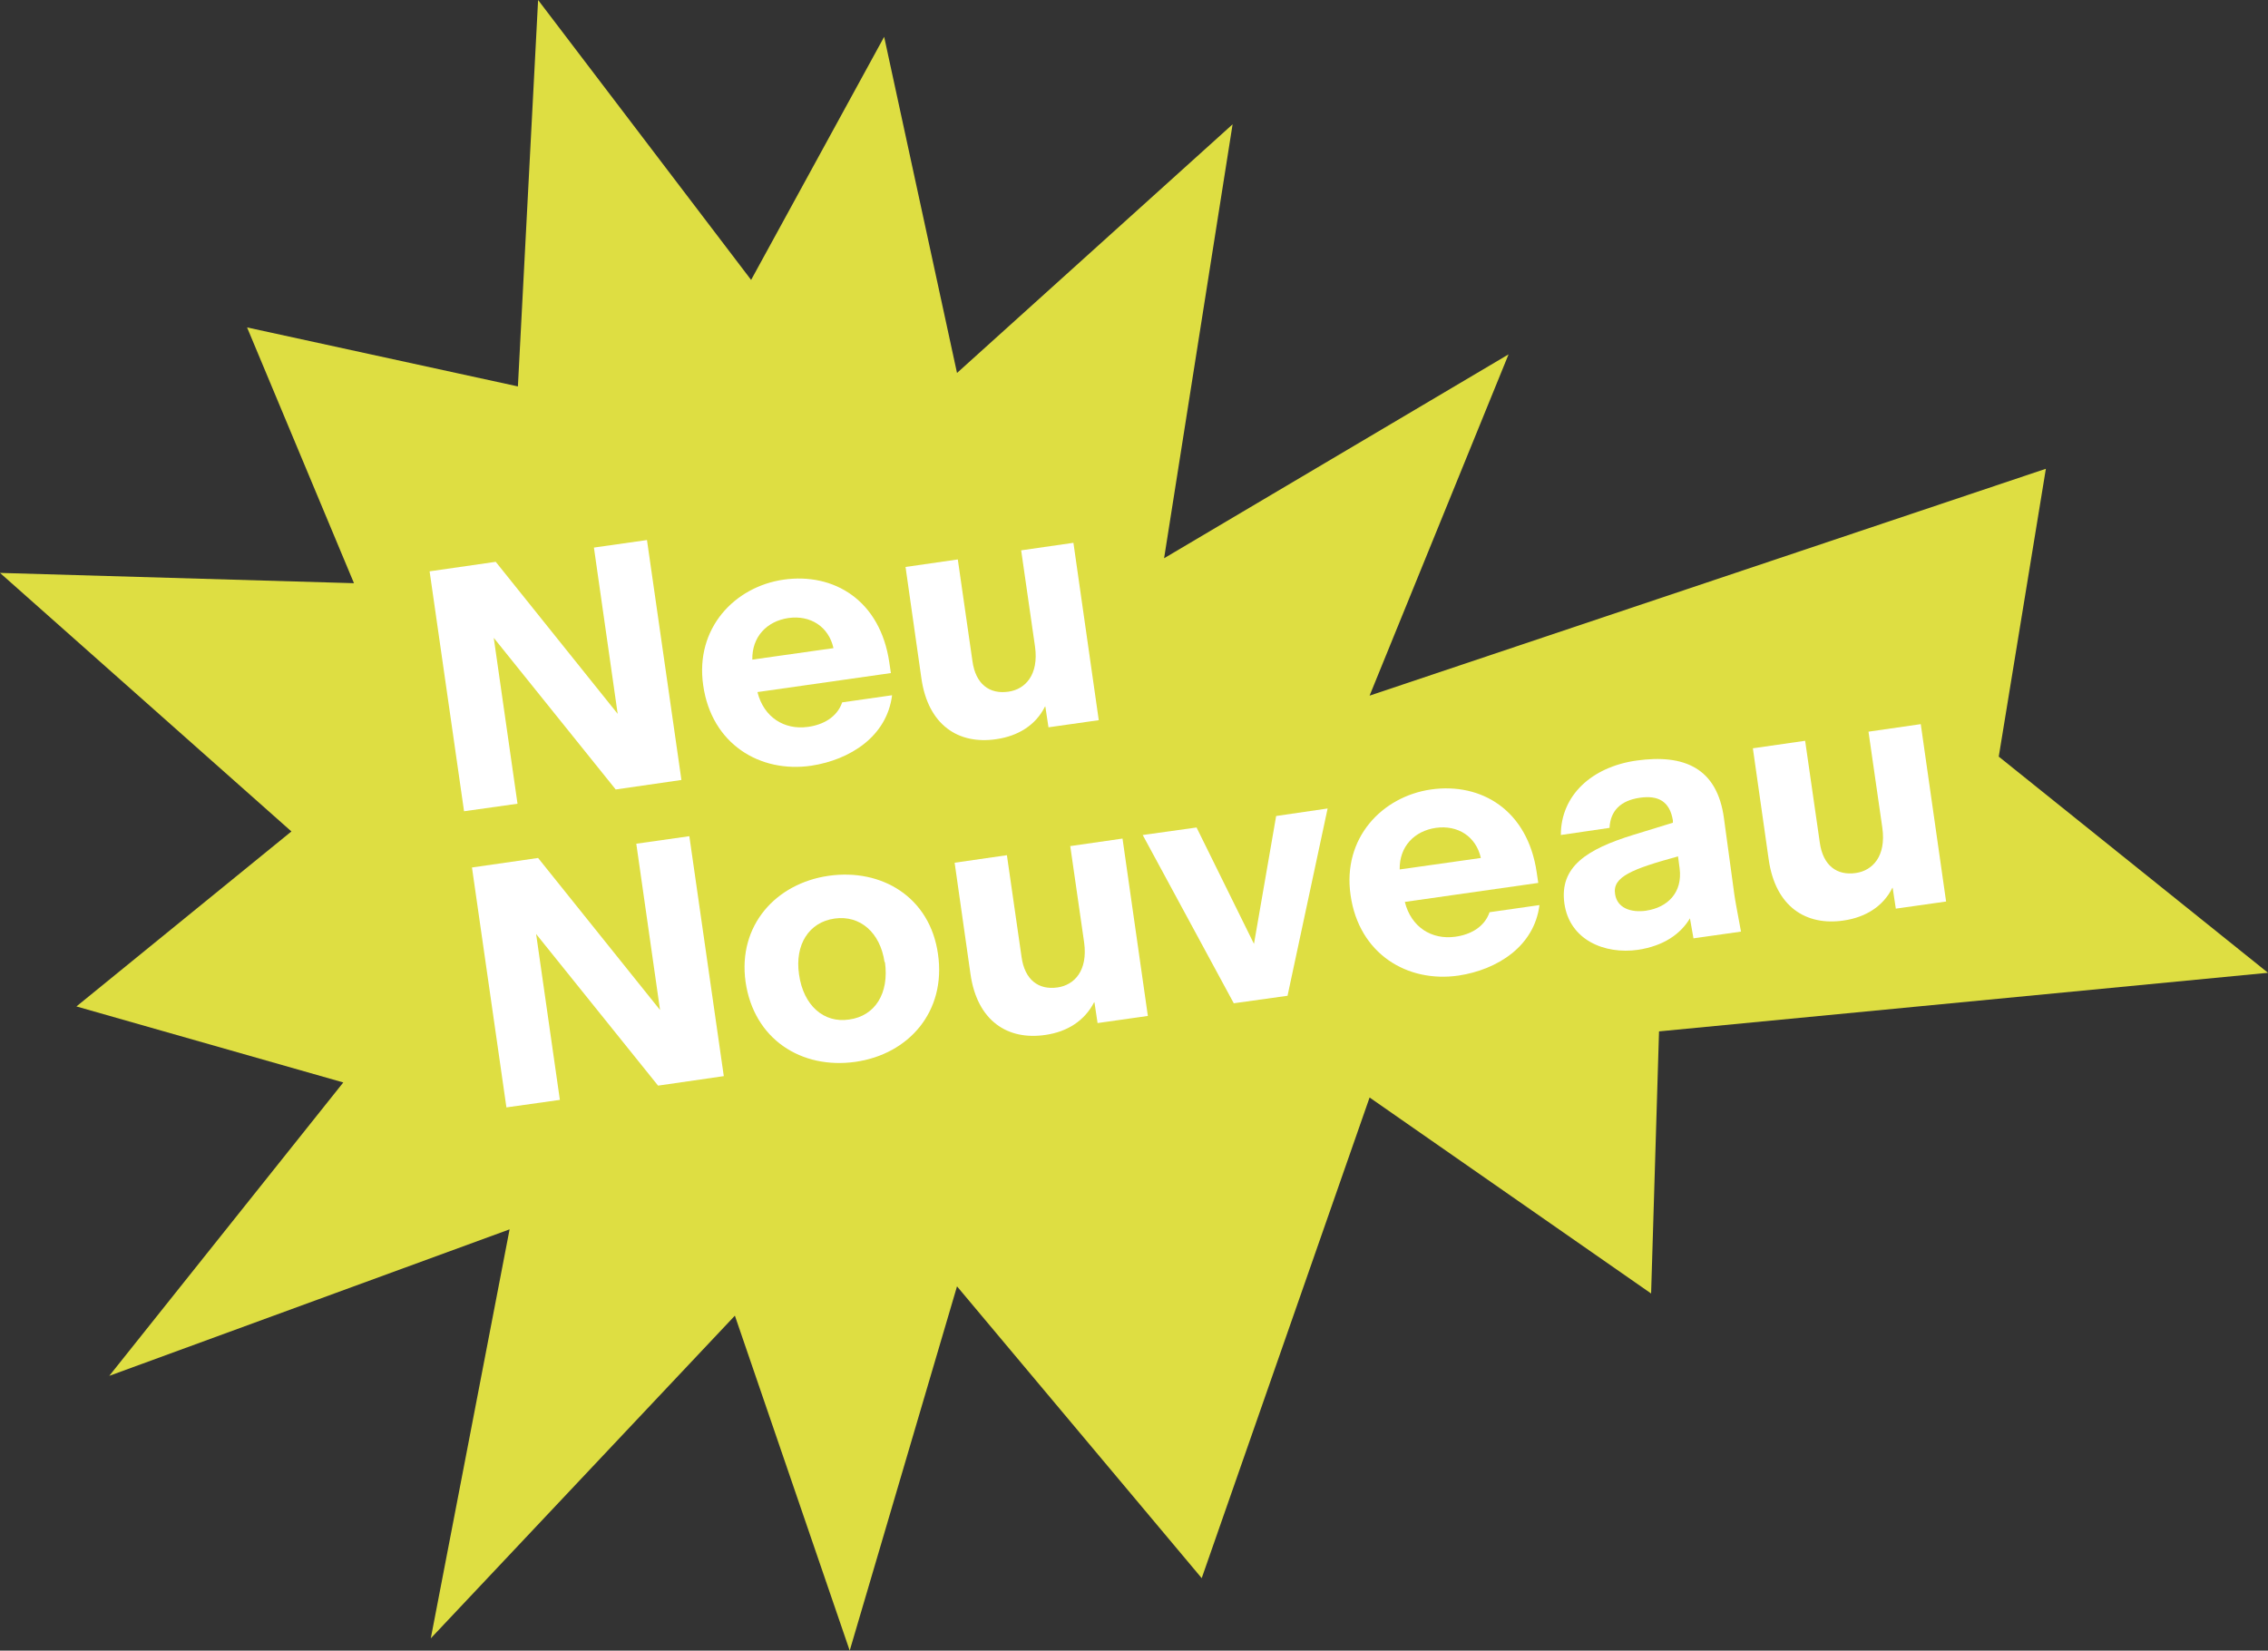 <?xml version="1.0" encoding="UTF-8"?><svg id="Layer_2" xmlns="http://www.w3.org/2000/svg" viewBox="0 0 57.28 41.69"><rect x="0" y="0" width="57.28" height="41.69" fill="#333333" stroke="none"/><defs><style>.cls-1{fill:#fff;}.cls-2{fill:#dede42;}</style></defs><g id="Layer_1-2"><g><polygon class="cls-2" points="41.7 32.67 34.59 27.72 30.35 39.86 24.17 32.49 21.46 41.69 18.56 33.23 10.88 41.38 12.87 31.05 2.76 34.75 8.67 27.34 1.93 25.42 7.36 21 0 14.47 8.94 14.73 6.24 8.27 13.08 9.76 13.59 0 18.97 7.07 22.33 .93 24.17 9.42 31.13 3.14 29.4 14.1 38.1 8.95 34.59 17.57 51.67 11.84 50.48 19.11 57.28 24.57 41.9 26.05 41.7 32.67"/><g><path class="cls-1" d="M12.47,16.11l.6,4.19-1.35,.19-.87-6.06,1.67-.24,3.08,3.84-.6-4.2,1.34-.19,.87,6.06-1.66,.24-3.08-3.83Z"/><path class="cls-1" d="M20.49,19.34c-1.3,.19-2.52-.55-2.73-2.03-.21-1.44,.79-2.49,2.03-2.67,1.27-.18,2.44,.52,2.67,2.09l.04,.27-3.37,.48c.16,.64,.68,.96,1.27,.88,.38-.05,.74-.24,.87-.62l1.26-.18c-.13,1.04-1.06,1.63-2.04,1.78Zm-1.49-2.68l2.05-.29c-.12-.54-.58-.84-1.14-.76-.54,.08-.92,.47-.91,1.05Z"/><path class="cls-1" d="M26.39,17.85c-.23,.46-.67,.74-1.23,.82-.95,.14-1.72-.35-1.89-1.54l-.4-2.81,1.32-.19,.37,2.57c.08,.58,.43,.84,.91,.77,.42-.06,.77-.42,.67-1.14l-.35-2.43,1.32-.19,.64,4.48-1.27,.18-.08-.53Z"/><path class="cls-1" d="M13.54,23.59l.6,4.19-1.35,.19-.87-6.06,1.67-.24,3.08,3.84-.6-4.2,1.34-.19,.87,6.06-1.66,.24-3.08-3.83Z"/><path class="cls-1" d="M18.83,24.8c-.2-1.43,.77-2.49,2.1-2.68,1.34-.19,2.56,.54,2.76,1.98,.21,1.45-.74,2.53-2.09,2.72-1.36,.19-2.56-.57-2.77-2.02Zm3.51-.5c-.11-.75-.62-1.19-1.26-1.1-.65,.09-1.01,.66-.9,1.41,.11,.79,.63,1.24,1.27,1.14,.65-.09,1.01-.66,.9-1.45Z"/><path class="cls-1" d="M27.63,25.32c-.24,.46-.67,.74-1.23,.82-.95,.14-1.72-.35-1.89-1.54l-.4-2.81,1.32-.19,.37,2.57c.08,.58,.43,.84,.91,.77,.42-.06,.77-.42,.67-1.14l-.35-2.43,1.32-.19,.64,4.48-1.27,.18-.08-.53Z"/><path class="cls-1" d="M32.52,25.15l-1.36,.19-2.3-4.25,1.36-.19,1.45,2.94,.56-3.23,1.3-.19-1.01,4.72Z"/><path class="cls-1" d="M36.84,24.64c-1.3,.19-2.52-.55-2.73-2.03-.21-1.44,.79-2.49,2.03-2.67,1.27-.18,2.44,.52,2.67,2.09l.04,.27-3.37,.48c.16,.64,.68,.96,1.27,.88,.38-.05,.74-.24,.87-.62l1.26-.18c-.13,1.04-1.06,1.63-2.04,1.78Zm-1.49-2.68l2.05-.29c-.12-.54-.58-.84-1.14-.76-.54,.08-.92,.47-.91,1.05Z"/><path class="cls-1" d="M42.69,23.18c-.24,.41-.67,.71-1.32,.81-.85,.12-1.73-.25-1.86-1.17-.13-.93,.57-1.37,1.73-1.73l1.01-.31v-.06c-.08-.48-.37-.64-.84-.57-.48,.07-.74,.33-.76,.76l-1.23,.18c0-1,.78-1.72,1.91-1.88,1.21-.17,2.04,.19,2.21,1.46l.26,1.91c.02,.15,.07,.41,.17,.95l-1.2,.17-.09-.51Zm-1.11-.18c.53-.08,.92-.45,.84-1.07l-.04-.3c-1.17,.32-1.66,.52-1.59,.95,.05,.35,.39,.48,.8,.42Z"/><path class="cls-1" d="M47.79,22.43c-.23,.46-.67,.74-1.23,.82-.95,.14-1.72-.35-1.89-1.54l-.4-2.81,1.32-.19,.37,2.57c.08,.58,.43,.84,.91,.77,.42-.06,.77-.42,.67-1.14l-.35-2.43,1.32-.19,.64,4.48-1.27,.18-.08-.53Z"/></g></g></g></svg>